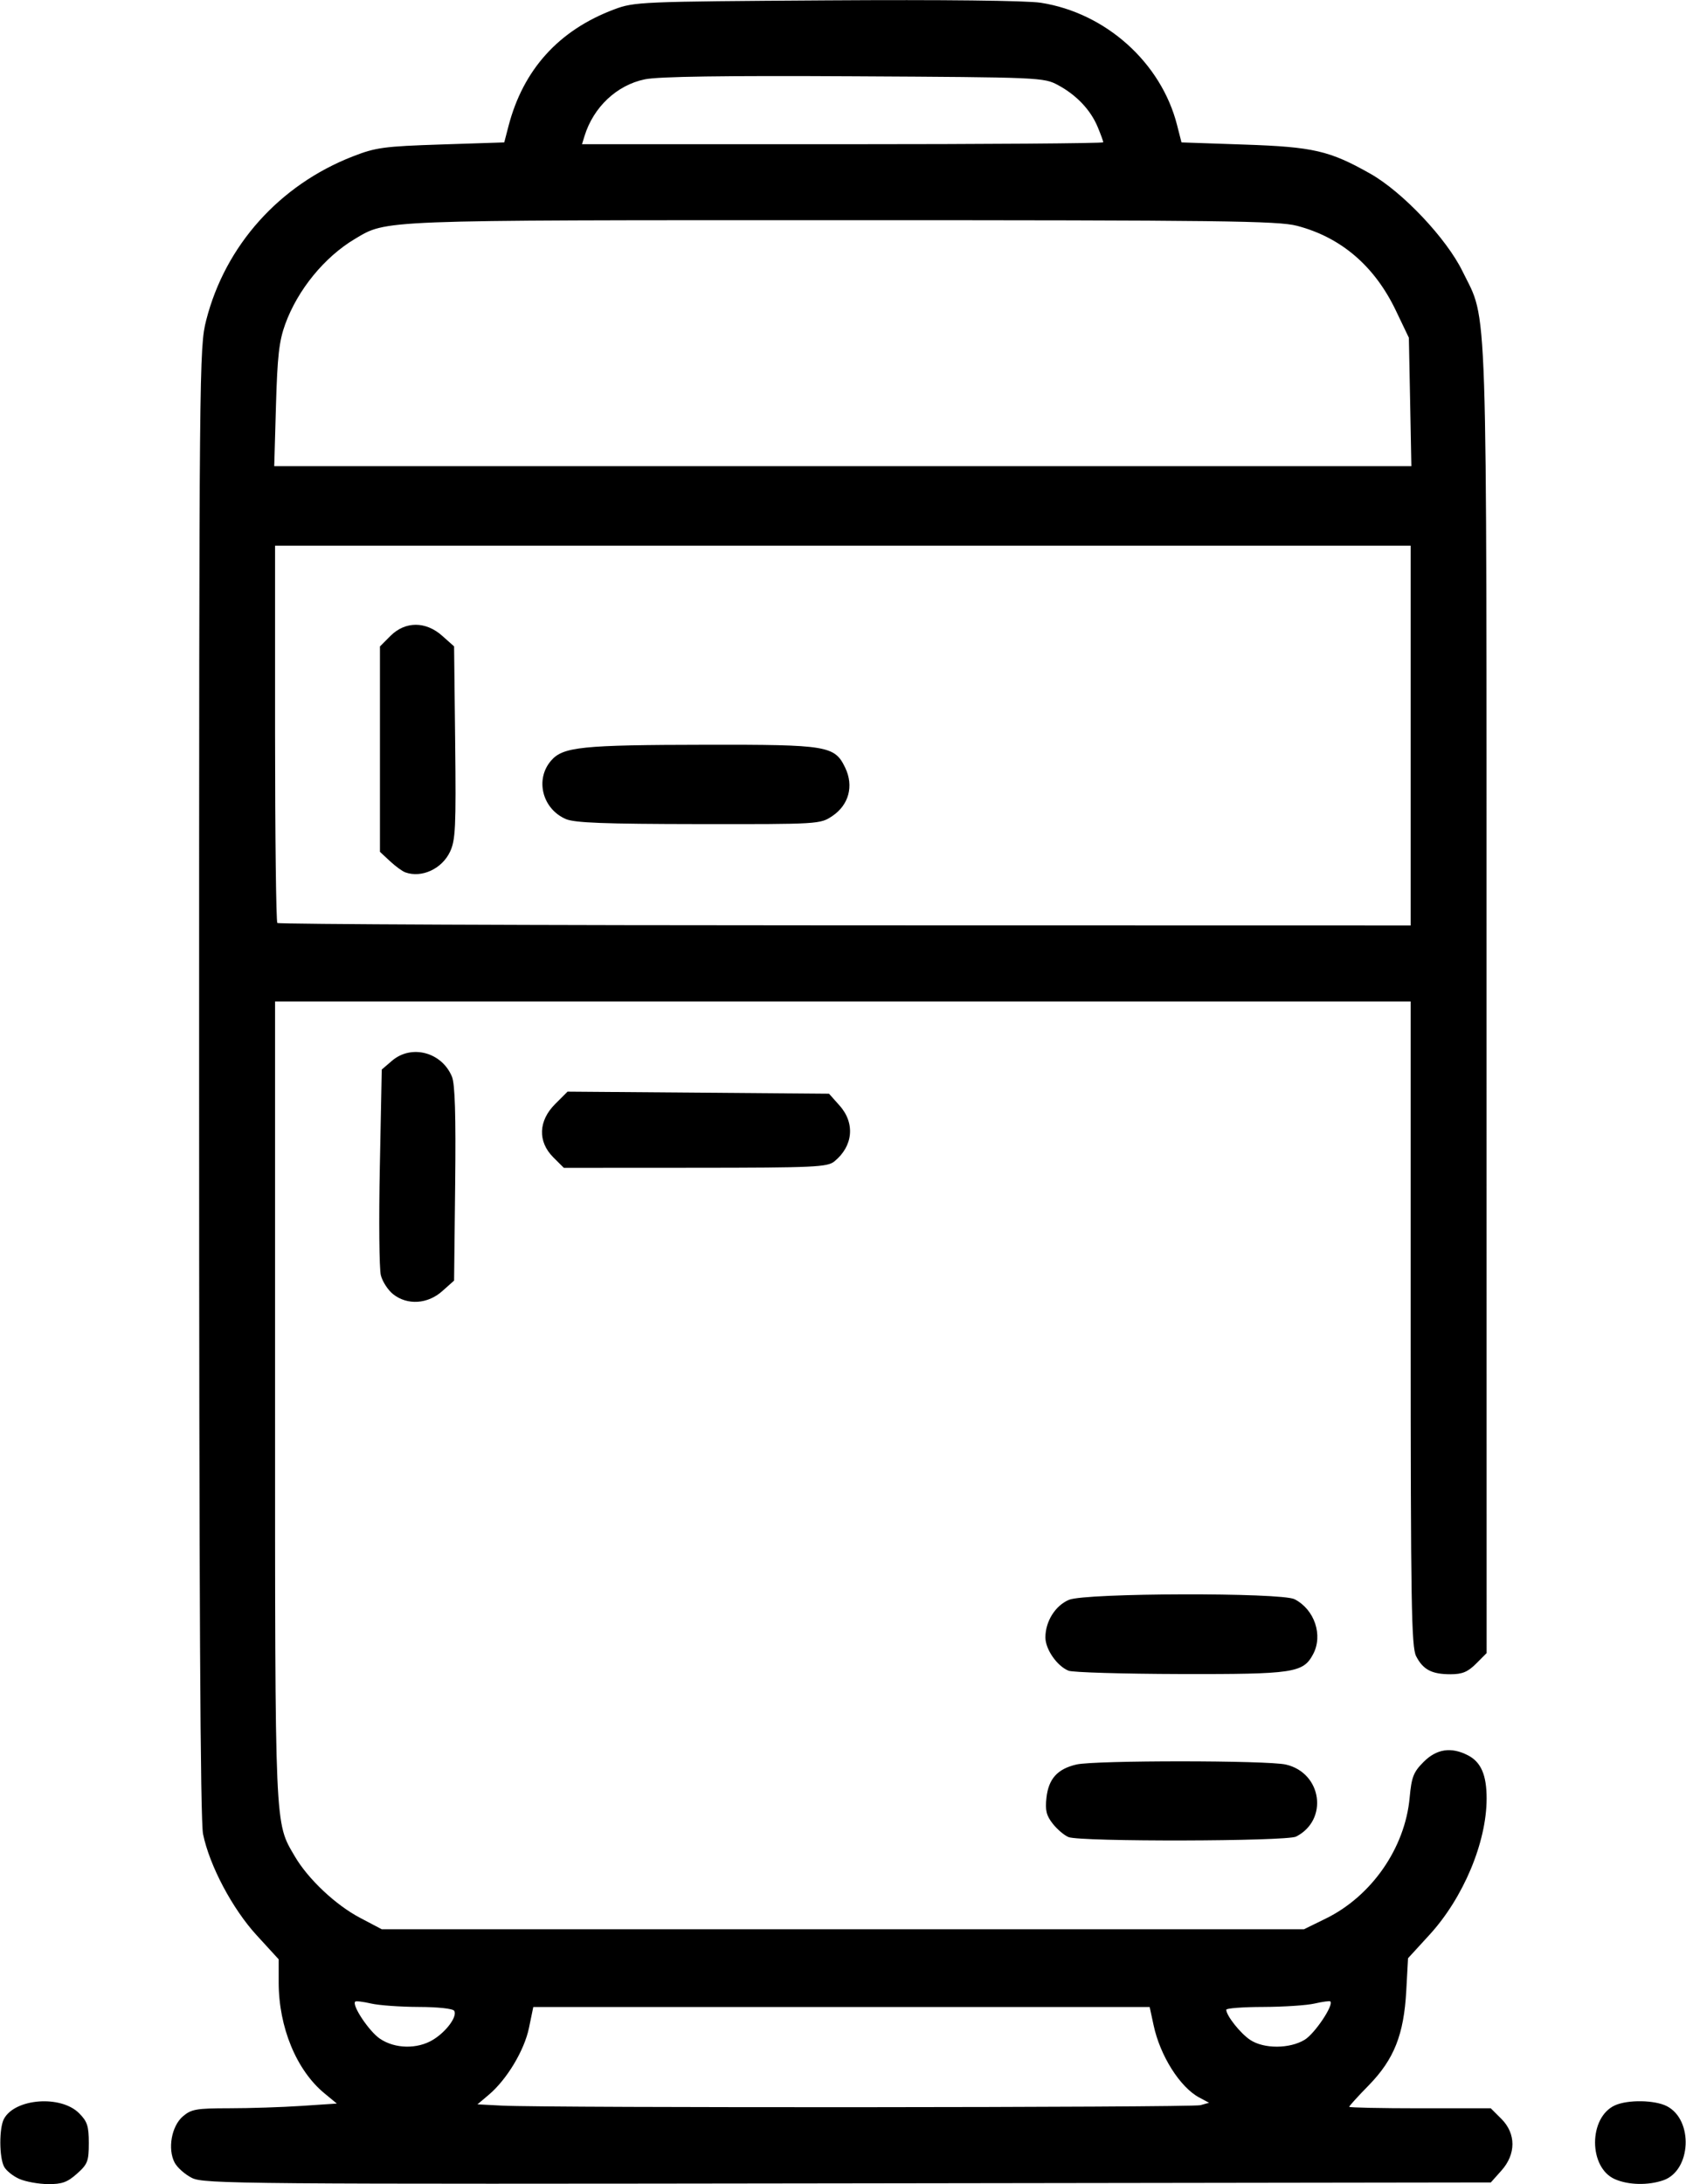 <svg xmlns="http://www.w3.org/2000/svg" xmlns:xlink="http://www.w3.org/1999/xlink" width="386px" height="500px" viewBox="0 0 385.889 500">
    <g id="0ff8247d-729a-44c7-903e-c0bc5e54453f">
<g style="">
		<g id="0ff8247d-729a-44c7-903e-c0bc5e54453f-child-0">
<path style="stroke: rgb(193,193,193); stroke-width: 0; stroke-dasharray: none; stroke-linecap: butt; stroke-dashoffset: 0; stroke-linejoin: miter; stroke-miterlimit: 4; fill: rgb(0,0,0); fill-rule: nonzero; opacity: 1;" transform="matrix(0.828 0 0 0.828 192.945 250) matrix(1 0 0 1 0 0)  translate(-512.036, -512.06)" d="M 284.33 812.54 C 282.58 811.78 280.67 810.26 280.08 809.15 C 278.71 806.59 278.68 798.47 280.03 795.94 C 283.07 790.26 295.75 789.29 300.81 794.36 C 303.08 796.63 303.50 797.91 303.50 802.60 C 303.50 807.62 303.18 808.45 300.23 811.08 C 297.58 813.45 296.08 813.99 292.23 813.96 C 289.63 813.94 286.07 813.30 284.33 812.54 Z M 332.01 812.25 C 330.10 811.29 327.94 809.38 327.22 808.00 C 325.25 804.22 326.37 797.94 329.49 795.25 C 331.84 793.24 333.18 793.00 342.31 792.99 C 347.91 792.99 356.91 792.70 362.29 792.34 L 372.08 791.69 L 368.66 788.87 C 360.91 782.49 356.00 770.58 356.00 758.19 L 356.00 751.81 L 349.91 745.16 C 343.19 737.83 336.89 725.93 335.09 717.20 C 334.32 713.48 334.00 651.57 334.00 509.11 C 334.00 310.55 334.04 306.16 335.97 298.61 C 341.25 277.98 356.22 261.27 376.50 253.37 C 382.86 250.89 385.09 250.59 400.94 250.07 L 418.37 249.50 L 419.54 245.00 C 423.61 229.36 433.45 218.48 448.75 212.73 C 454.33 210.63 456.05 210.56 507.39 210.23 C 539.67 210.02 562.79 210.28 566.73 210.89 C 584.68 213.69 600.01 227.44 604.40 244.69 L 605.63 249.50 L 623.06 250.10 C 642.12 250.75 646.56 251.78 657.84 258.15 C 666.76 263.20 678.89 276.04 683.33 285.13 C 690.38 299.57 689.96 287.06 689.98 486.83 L 690.00 667.15 L 687.08 670.08 C 684.79 672.37 683.26 673.00 680.01 673.00 C 674.83 673.00 672.44 671.75 670.51 668.02 C 669.20 665.48 669.00 653.52 669.00 576.05 L 669.00 487.00 L 512.00 487.00 L 355.00 487.00 L 355.00 597.29 C 355.00 717.03 354.86 713.78 360.48 723.38 C 364.15 729.64 371.75 736.79 378.50 740.34 L 384.50 743.50 L 512.00 743.50 L 639.50 743.50 L 645.50 740.56 C 658.19 734.35 667.42 721.06 668.71 707.17 C 669.24 701.40 669.76 700.06 672.56 697.25 C 676.18 693.62 680.20 693.02 684.85 695.42 C 688.45 697.28 690.00 700.87 690.00 707.34 C 690.00 719.46 683.55 734.84 674.17 745.07 L 668.27 751.51 L 667.78 760.51 C 667.12 772.64 664.41 779.46 657.41 786.64 C 654.43 789.68 652.00 792.36 652.00 792.59 C 652.00 792.81 660.81 793.00 671.58 793.00 L 691.15 793.00 L 694.08 795.92 C 698.15 800.00 698.16 805.67 694.08 810.23 L 691.16 813.50 L 513.33 813.75 C 345.55 813.99 335.30 813.91 332.01 812.25 Z M 610.87 792.14 L 613.25 791.47 L 610.54 790.02 C 605.22 787.18 599.72 778.48 597.92 770.05 L 596.83 765.00 L 511.62 765.00 L 426.40 765.00 L 425.21 770.75 C 423.92 777.02 419.06 785.09 414.05 789.30 L 410.96 791.91 L 417.73 792.26 C 430.44 792.92 608.49 792.80 610.87 792.14 Z M 398.70 774.04 C 402.38 771.79 405.47 767.57 404.53 766.04 C 404.16 765.44 399.97 764.99 394.69 764.98 C 389.64 764.96 383.71 764.54 381.53 764.03 C 379.34 763.52 377.38 763.29 377.16 763.51 C 376.17 764.49 380.99 771.72 383.98 773.75 C 388.14 776.58 394.34 776.70 398.70 774.04 Z M 639.71 774.04 C 642.49 772.34 647.78 764.44 646.79 763.46 C 646.60 763.27 644.66 763.52 642.47 764.03 C 640.29 764.54 633.89 764.96 628.25 764.98 C 622.61 764.99 618.00 765.34 618.01 765.75 C 618.02 767.39 621.94 772.32 624.64 774.10 C 628.44 776.61 635.54 776.58 639.71 774.04 Z M 669.00 413.49 L 669.00 361.00 L 512.00 361.00 L 355.00 361.00 L 355.00 412.83 C 355.00 441.34 355.29 464.95 355.63 465.30 C 355.98 465.65 426.63 465.95 512.63 465.96 L 669.00 465.99 L 669.00 413.49 Z M 668.85 321.25 L 668.50 303.50 L 664.91 296.00 C 659.02 283.67 649.74 275.73 637.54 272.55 C 632.31 271.19 616.85 271.00 512.00 271.00 C 382.93 271.00 385.98 270.88 377.06 276.19 C 368.65 281.20 361.25 290.26 357.80 299.77 C 356.11 304.43 355.64 308.64 355.25 322.25 L 354.77 339.00 L 511.98 339.00 L 669.19 339.00 L 668.85 321.25 Z M 584.00 249.47 C 584.00 249.18 583.30 247.26 582.45 245.22 C 580.48 240.50 576.60 236.41 571.50 233.66 C 567.57 231.54 566.61 231.50 515.07 231.22 C 479.05 231.02 460.95 231.28 457.23 232.06 C 449.49 233.66 443.03 239.74 440.56 247.75 L 439.87 250.00 L 511.93 250.00 C 551.57 250.00 584.00 249.76 584.00 249.47 Z M 725.48 812.60 C 718.15 809.41 718.15 795.53 725.47 792.19 C 729.04 790.57 736.50 790.69 739.85 792.42 C 747.24 796.24 746.57 810.21 738.88 812.89 C 734.69 814.35 729.22 814.24 725.48 812.60 Z M 574.39 718.02 C 573.23 717.55 571.27 715.89 570.04 714.33 C 568.26 712.07 567.90 710.62 568.29 707.14 C 568.88 701.89 571.33 699.17 576.60 697.95 C 581.72 696.77 629.34 696.78 634.50 697.97 C 644.48 700.28 646.32 713.28 637.32 717.88 C 634.70 719.22 577.67 719.35 574.39 718.02 Z M 574.39 672.02 C 571.22 670.74 568.00 666.10 568.00 662.82 C 568.00 658.37 570.75 654.00 574.53 652.42 C 579.13 650.50 633.21 650.37 636.90 652.26 C 642.43 655.11 644.82 662.23 642.01 667.48 C 639.26 672.62 636.64 673.01 605.35 672.94 C 589.48 672.90 575.55 672.49 574.39 672.02 Z M 387.67 567.95 C 386.24 566.83 384.70 564.47 384.25 562.70 C 383.80 560.94 383.67 547.42 383.97 532.66 L 384.50 505.82 L 387.31 503.41 C 392.69 498.78 401.10 501.00 403.91 507.79 C 404.75 509.81 405.01 518.46 404.80 537.41 L 404.50 564.17 L 401.23 567.08 C 397.21 570.68 391.59 571.04 387.67 567.95 Z M 431.92 530.08 C 427.59 525.74 427.79 520.01 432.44 515.36 L 435.87 511.93 L 472.02 512.21 L 508.17 512.50 L 511.08 515.77 C 515.44 520.64 514.84 527.01 509.63 531.23 C 507.70 532.79 504.08 532.96 471.17 532.98 L 434.85 533.00 L 431.92 530.08 Z M 391.00 451.30 C 390.17 451.00 388.26 449.60 386.75 448.19 L 384.00 445.63 L 384.00 417.24 L 384.00 388.85 L 386.92 385.92 C 391.00 381.85 396.67 381.84 401.23 385.92 L 404.50 388.83 L 404.80 415.42 C 405.06 438.88 404.89 442.43 403.37 445.62 C 401.13 450.36 395.51 452.94 391.00 451.30 Z M 435.38 436.56 C 428.89 433.74 426.84 425.62 431.30 420.44 C 434.60 416.60 439.65 416.08 474.15 416.03 C 507.87 415.98 509.74 416.29 512.67 422.43 C 515.05 427.43 513.65 432.66 509.10 435.72 C 505.73 437.98 505.47 438.00 472.10 437.96 C 446.06 437.93 437.80 437.62 435.38 436.56 Z" stroke-linecap="round"/>
</g>
</g>
</g>

  </svg>